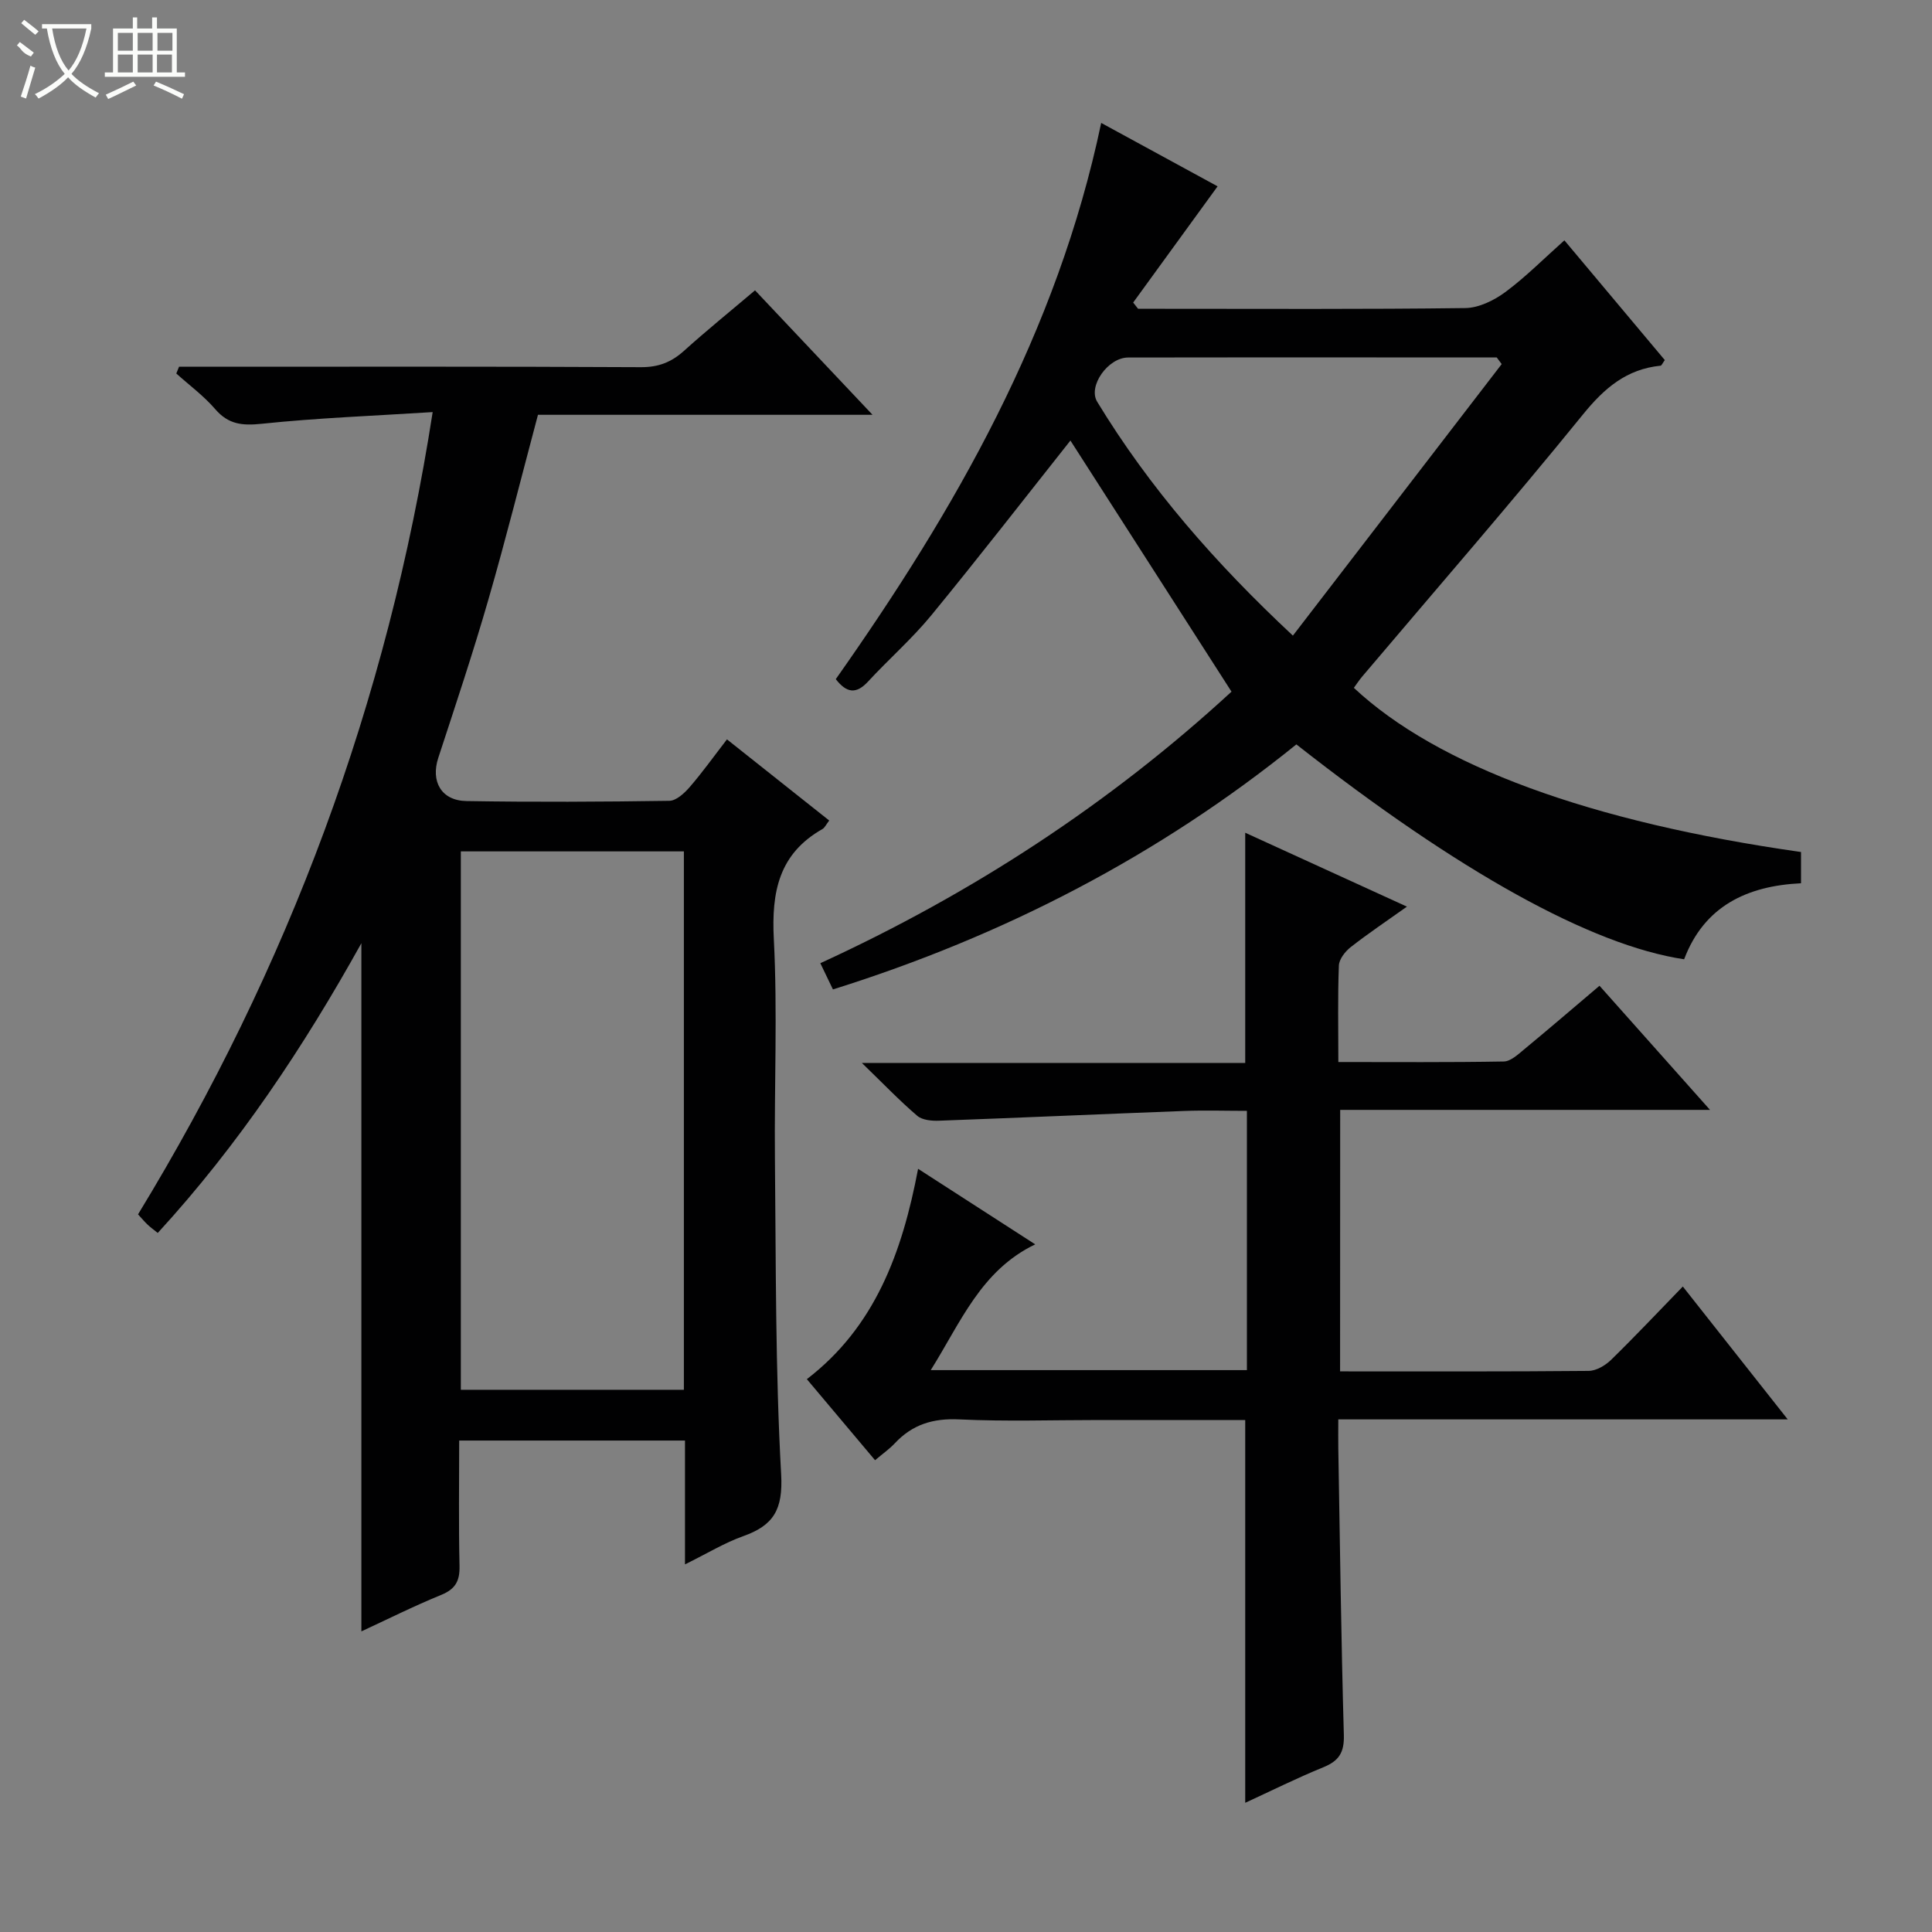 <svg enable-background="new 0 0 400 400" viewBox="0 0 400 400" xmlns="http://www.w3.org/2000/svg"><rect x="0" y="0" width="400" height="400" fill="#808080" stroke="none"/><g fill="#010102"><path d="m141.82 323.89c0-9.18 0-17.29 0-25.64-15.64 0-30.89 0-46.75 0 0 8.74-.13 17.35.07 25.95.07 3.1-.82 4.79-3.8 6.01-5.8 2.37-11.41 5.19-16.52 7.55 0-23.97 0-47.74 0-71.52 0-23.65 0-47.3 0-70.96-11.92 21.44-25.4 41.72-42.16 59.99-.84-.68-1.49-1.14-2.07-1.69-.6-.56-1.13-1.2-2.01-2.16 31.06-50.98 51.65-105.85 61-166.1-12.29.78-23.89 1.21-35.41 2.42-4.04.42-6.89.13-9.62-3.04-2.36-2.74-5.34-4.93-8.05-7.37.19-.47.38-.94.57-1.4h5.14c30.16 0 60.32-.07 90.48.09 3.63.02 6.31-1.03 8.92-3.38 4.69-4.23 9.6-8.2 14.71-12.53 7.98 8.45 15.77 16.71 24.33 25.77-23.87 0-46.59 0-69.27 0-3.48 13.06-6.65 25.75-10.28 38.31-3.17 10.99-6.8 21.85-10.36 32.72-1.59 4.86.6 8.86 5.85 8.94 13.99.23 27.99.16 41.99-.05 1.44-.02 3.12-1.58 4.21-2.84 2.61-3.01 4.93-6.27 7.72-9.88 7.1 5.63 14.04 11.14 21.17 16.8-.63.81-.91 1.48-1.41 1.77-9.01 5.11-10.56 13-10.06 22.74.78 15.12.08 30.32.23 45.48.22 21.81.08 43.64 1.29 65.4.4 7.27-1.57 10.54-7.84 12.77-3.86 1.37-7.43 3.56-12.07 5.85zm-.23-36.15c0-37.4 0-74.41 0-111.47-15.58 0-30.81 0-46.18 0v111.47z"/><path d="m172.45 204.85c-1.03-2.13-1.74-3.62-2.61-5.43 31.47-14.44 60-33.08 85.13-56.22-11.33-17.67-22.49-35.06-33.35-51.99-9.34 11.78-18.91 24.12-28.81 36.19-4 4.87-8.81 9.07-13.1 13.72-2.43 2.63-4.42 2.39-6.67-.51 24.7-35.03 45.85-71.87 54.95-115.16 8.64 4.71 16.74 9.12 24.1 13.13-5.87 8.08-11.68 16.07-17.48 24.06.34.43.68.86 1.02 1.29h4.77c21 0 42 .12 62.99-.15 2.79-.04 5.93-1.58 8.26-3.3 4.24-3.14 7.98-6.93 12.24-10.72 7.05 8.41 13.96 16.64 20.79 24.79-.5.68-.66 1.14-.87 1.16-7.06.71-11.66 4.65-16.1 10.13-14.89 18.35-30.41 36.19-45.68 54.23-.63.74-1.16 1.57-1.73 2.34 17.29 16.17 48.91 27.78 92.58 33.99v6.47c-11.2.54-20.05 4.75-24.2 15.74-19.21-2.88-46.74-18.15-80.28-44.49-28.52 23.04-60.59 39.65-95.95 50.73zm138.46-129.47c-.34-.46-.68-.92-1.03-1.38-8.31 0-16.62 0-24.92 0-17.13 0-34.27-.02-51.4.02-4.16.01-8.36 5.94-6.4 9.16 10.85 17.85 24.45 33.41 40.52 48.42 14.6-18.97 28.91-37.6 43.23-56.22z"/><path d="m277.45 283.93c17.47 0 34.46.06 51.46-.1 1.56-.01 3.43-1.11 4.62-2.26 4.98-4.86 9.76-9.94 14.88-15.21 7.32 9.26 14.19 17.96 21.72 27.51-31.47 0-61.98 0-93.05 0 0 2.37-.03 4.15 0 5.92.34 19.81.59 39.62 1.15 59.42.1 3.6-.99 5.35-4.22 6.67-5.5 2.24-10.83 4.9-16.2 7.37 0-26.52 0-52.68 0-79.25-9.96 0-20.09 0-30.23 0-9.67 0-19.35.33-28.99-.13-5.41-.26-9.69 1.05-13.33 4.95-1.12 1.19-2.49 2.15-4.09 3.5-4.7-5.59-9.29-11.04-14.12-16.78 14.06-10.79 19.73-26.13 23.03-43.55 8.23 5.31 15.97 10.3 24.25 15.64-11.24 5.41-15.4 16.11-21.63 26.04h65.46c0-17.72 0-35.43 0-53.68-4.35 0-8.64-.14-12.92.02-16.94.64-33.87 1.4-50.81 2.02-1.52.06-3.47-.12-4.52-1.01-3.64-3.11-6.96-6.58-11.47-10.95h79.37c0-16.16 0-31.71 0-47.66 10.72 4.9 21.67 9.91 33.48 15.3-4.25 3.02-8.05 5.57-11.64 8.38-1.15.9-2.4 2.5-2.45 3.82-.25 6.45-.11 12.92-.11 19.97 11.7 0 22.98.09 34.25-.11 1.4-.02 2.91-1.42 4.15-2.45 5.12-4.23 10.16-8.56 15.67-13.23 7.55 8.48 14.88 16.71 22.88 25.7-26.08 0-51.14 0-76.57 0-.02 18.16-.02 35.87-.02 54.14z"/></g><path d="m6.4 11.7c-2-.8-1.9-1.6-2.9-2.3l.6-.7c.9.7 1.9 1.4 2.9 2.2zm-2.1 8.3c.7-2.1 1.4-4.2 2-6.4.2.1.6.3 1 .4-.7 2.3-1.3 4.4-1.9 6.4zm3-12.8c-1.1-.9-2.1-1.7-2.9-2.4l.6-.7c1 .8 2 1.5 3 2.4zm1.4-1.3v-.9h10.2v.9c-.9 4.2-2.3 7.3-4.1 9.4 1.3 1.4 3.2 2.7 5.7 4-.2.2-.4.5-.7.9-2.5-1.4-4.4-2.7-5.7-4.2-1.4 1.5-3.5 3-6.1 4.4 0 0 0 0-.1-.1-.3-.4-.5-.7-.7-.8 2.7-1.3 4.7-2.8 6.2-4.2-1.8-2.2-3-5.3-3.7-9.4zm9.2 0h-7.1c.6 3.8 1.7 6.7 3.4 8.7 1.7-2 2.9-4.8 3.7-8.7z" fill="#fbfcfa"/><path d="m31.6 3.6h.9v2.3h4.1v9.1h1.7v.9h-16.6v-.9h1.7v-9.1h4.1v-2.3h.9v2.3h3.1v-2.3zm-4 13.3.6.8c-1.9.9-3.8 1.9-5.8 2.8-.2-.3-.3-.6-.5-.9 2-.9 3.9-1.8 5.7-2.7zm-3.2-10.1v3.7h3.1v-3.7zm0 4.5v3.7h3.1v-3.7zm4.1-4.5v3.7h3.1v-3.7zm0 4.5v3.7h3.1v-3.7zm9.1 9.1c-2.1-1.1-4.1-2-5.8-2.7l.5-.8c2.2.9 4.1 1.8 5.8 2.6l-.4.9zm-1.9-13.6h-3.1v3.7h3.1zm-3.2 4.5v3.7h3.1v-3.7z" fill="#fbfcfa"/></svg>